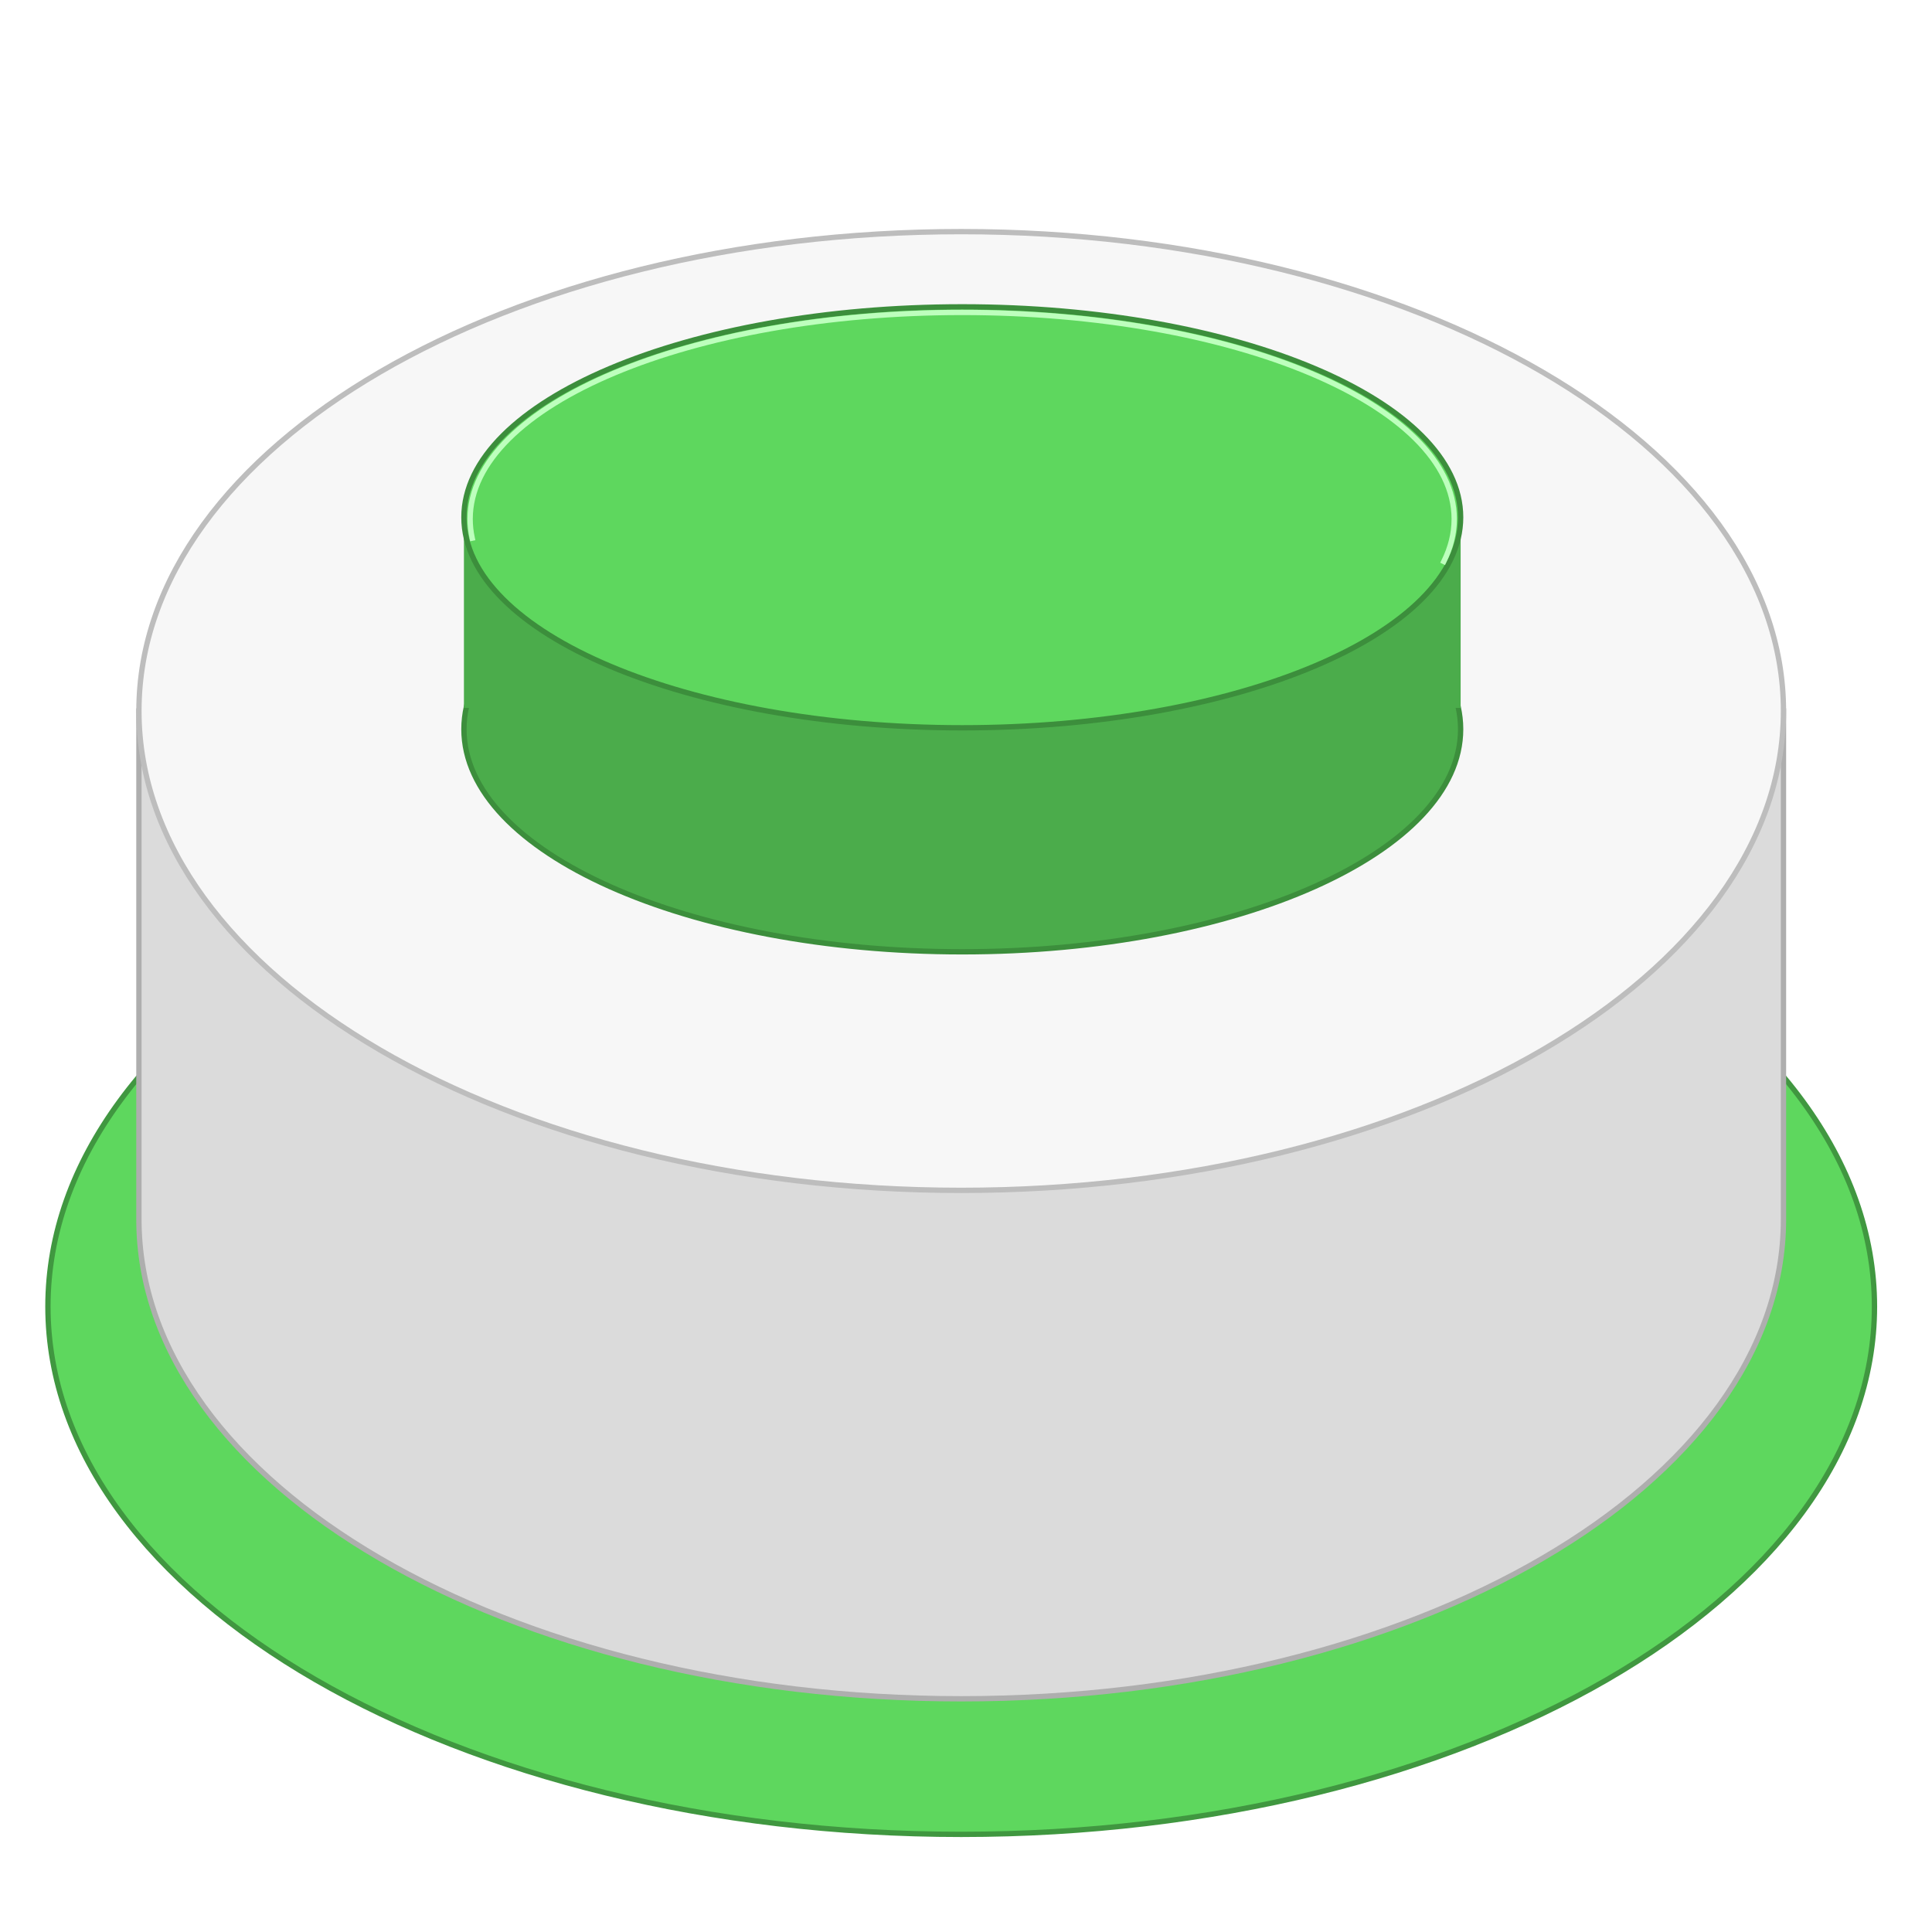 <?xml version="1.0" standalone="no"?><!-- Generator: Gravit.io --><svg xmlns="http://www.w3.org/2000/svg" xmlns:xlink="http://www.w3.org/1999/xlink" style="isolation:isolate" viewBox="-26.917 -24.5 362.835 362.835" width="362.835" height="362.835"><clipPath id="_clipPath_ltNTM2iZCpgGk6RgYGkryhjBNkUPFT4b"><rect x="-26.917" y="-24.5" width="362.835" height="362.835" transform="matrix(1,0,0,1,0,0)" fill="rgb(255,255,255)"/></clipPath><g clip-path="url(#_clipPath_ltNTM2iZCpgGk6RgYGkryhjBNkUPFT4b)"><g id="null" filter="url(#vUqWaFGBu9FLhdbiltuhPIS5U3JgSbA4)"><path d=" M -17.917 217.879 C -17.917 163.173 58.937 118.758 153.599 118.758 C 248.262 118.758 325.115 163.173 325.115 217.879 C 325.115 272.585 248.262 317 153.599 317 C 58.937 317 -17.917 272.585 -17.917 217.879 Z " fill="rgb(94,215,94)" vector-effect="non-scaling-stroke" stroke-width="1" stroke="rgb(64,151,64)" stroke-linejoin="miter" stroke-linecap="square" stroke-miterlimit="3"/><g id="null"><path d="M 308.025 201.511 C 308.025 251.198 238.829 291.538 153.599 291.538 C 68.369 291.538 -0.827 251.198 -0.827 201.511 L -0.827 106.027 L 308.025 106.027 L 308.025 201.511 L 308.025 201.511 Z" style="stroke:none;fill:#DBDBDB;stroke-miterlimit:10;"/><path d="M 308.025 201.511 C 308.025 251.198 238.829 291.538 153.599 291.538 C 68.369 291.538 -0.827 251.198 -0.827 201.511 L -0.827 106.027 L 308.025 106.027 L 308.025 201.511 L 308.025 201.511 Z" style="fill:none;stroke:#AEAEAE;stroke-width:1;stroke-linecap:square;stroke-miterlimit:3;"/><path d=" M -0.827 106.027 C -0.827 56.34 68.369 16 153.599 16 C 238.829 16 308.025 56.34 308.025 106.027 C 308.025 155.715 238.829 196.054 153.599 196.054 C 68.369 196.054 -0.827 155.715 -0.827 106.027 Z " fill="rgb(247,247,247)" vector-effect="non-scaling-stroke" stroke-width="1" stroke="rgb(189,189,189)" stroke-linejoin="miter" stroke-linecap="square" stroke-miterlimit="3"/></g><g id="null"><defs><filter id="wNs4I2tC4uLRGmaW06YQxk4UXkOGkIgk" x="-200%" y="-200%" width="400%" height="400%"><feOffset xmlns="http://www.w3.org/2000/svg" in="SourceAlpha" result="offOut" dx="0" dy="4"/><feGaussianBlur xmlns="http://www.w3.org/2000/svg" in="offOut" result="blurOut" stdDeviation="2"/><feComponentTransfer xmlns="http://www.w3.org/2000/svg" in="blurOut" result="opacOut"><feFuncA xmlns="http://www.w3.org/2000/svg" type="table" tableValues="0 0.5"/></feComponentTransfer><feBlend xmlns="http://www.w3.org/2000/svg" in="SourceGraphic" in2="opacOut" mode="normal"/></filter></defs><g filter="url(#wNs4I2tC4uLRGmaW06YQxk4UXkOGkIgk)"><path d=" M 60.211 105.45 C 60.211 82.379 102.148 63.649 153.803 63.649 C 205.457 63.649 247.394 82.379 247.394 105.45 C 247.394 128.521 205.457 147.252 153.803 147.252 C 102.148 147.252 60.211 128.521 60.211 105.45 Z " fill="rgb(75,172,75)" vector-effect="non-scaling-stroke" stroke-width="1" stroke="rgb(60,142,60)" stroke-linejoin="miter" stroke-linecap="square" stroke-miterlimit="3"/></g><rect x="60.211" y="69.653" width="187.183" height="35.798" transform="matrix(1,0,0,1,0,0)" fill="rgb(75,172,75)"/><path d=" M 60.211 69.653 C 60.211 47.836 102.148 30.125 153.803 30.125 C 205.457 30.125 247.394 47.836 247.394 69.653 C 247.394 91.469 205.457 109.181 153.803 109.181 C 102.148 109.181 60.211 91.469 60.211 69.653 Z " fill="rgb(94,215,94)" vector-effect="non-scaling-stroke" stroke-width="1" stroke="rgb(60,142,60)" stroke-linejoin="miter" stroke-linecap="square" stroke-miterlimit="3"/><path d=" M 61.765 73.563 C 61.507 72.382 61.375 71.186 61.375 69.976 C 61.375 48.564 102.781 31.173 153.781 31.173 C 204.782 31.173 246.188 48.565 246.188 69.976 C 246.188 72.709 245.513 75.377 244.231 77.951" fill="none" vector-effect="non-scaling-stroke" stroke-width="1" stroke="rgb(189,255,189)" stroke-linejoin="miter" stroke-linecap="square" stroke-miterlimit="3"/></g></g><defs><filter id="vUqWaFGBu9FLhdbiltuhPIS5U3JgSbA4" x="-200%" y="-200%" width="400%" height="400%"><feOffset xmlns="http://www.w3.org/2000/svg" in="SourceAlpha" result="offOut" dx="0" dy="3"/><feGaussianBlur xmlns="http://www.w3.org/2000/svg" in="offOut" result="blurOut" stdDeviation="2.5"/><feComponentTransfer xmlns="http://www.w3.org/2000/svg" in="blurOut" result="opacOut"><feFuncA xmlns="http://www.w3.org/2000/svg" type="table" tableValues="0 0.5"/></feComponentTransfer><feBlend xmlns="http://www.w3.org/2000/svg" in="SourceGraphic" in2="opacOut" mode="normal"/></filter></defs></g></svg>
